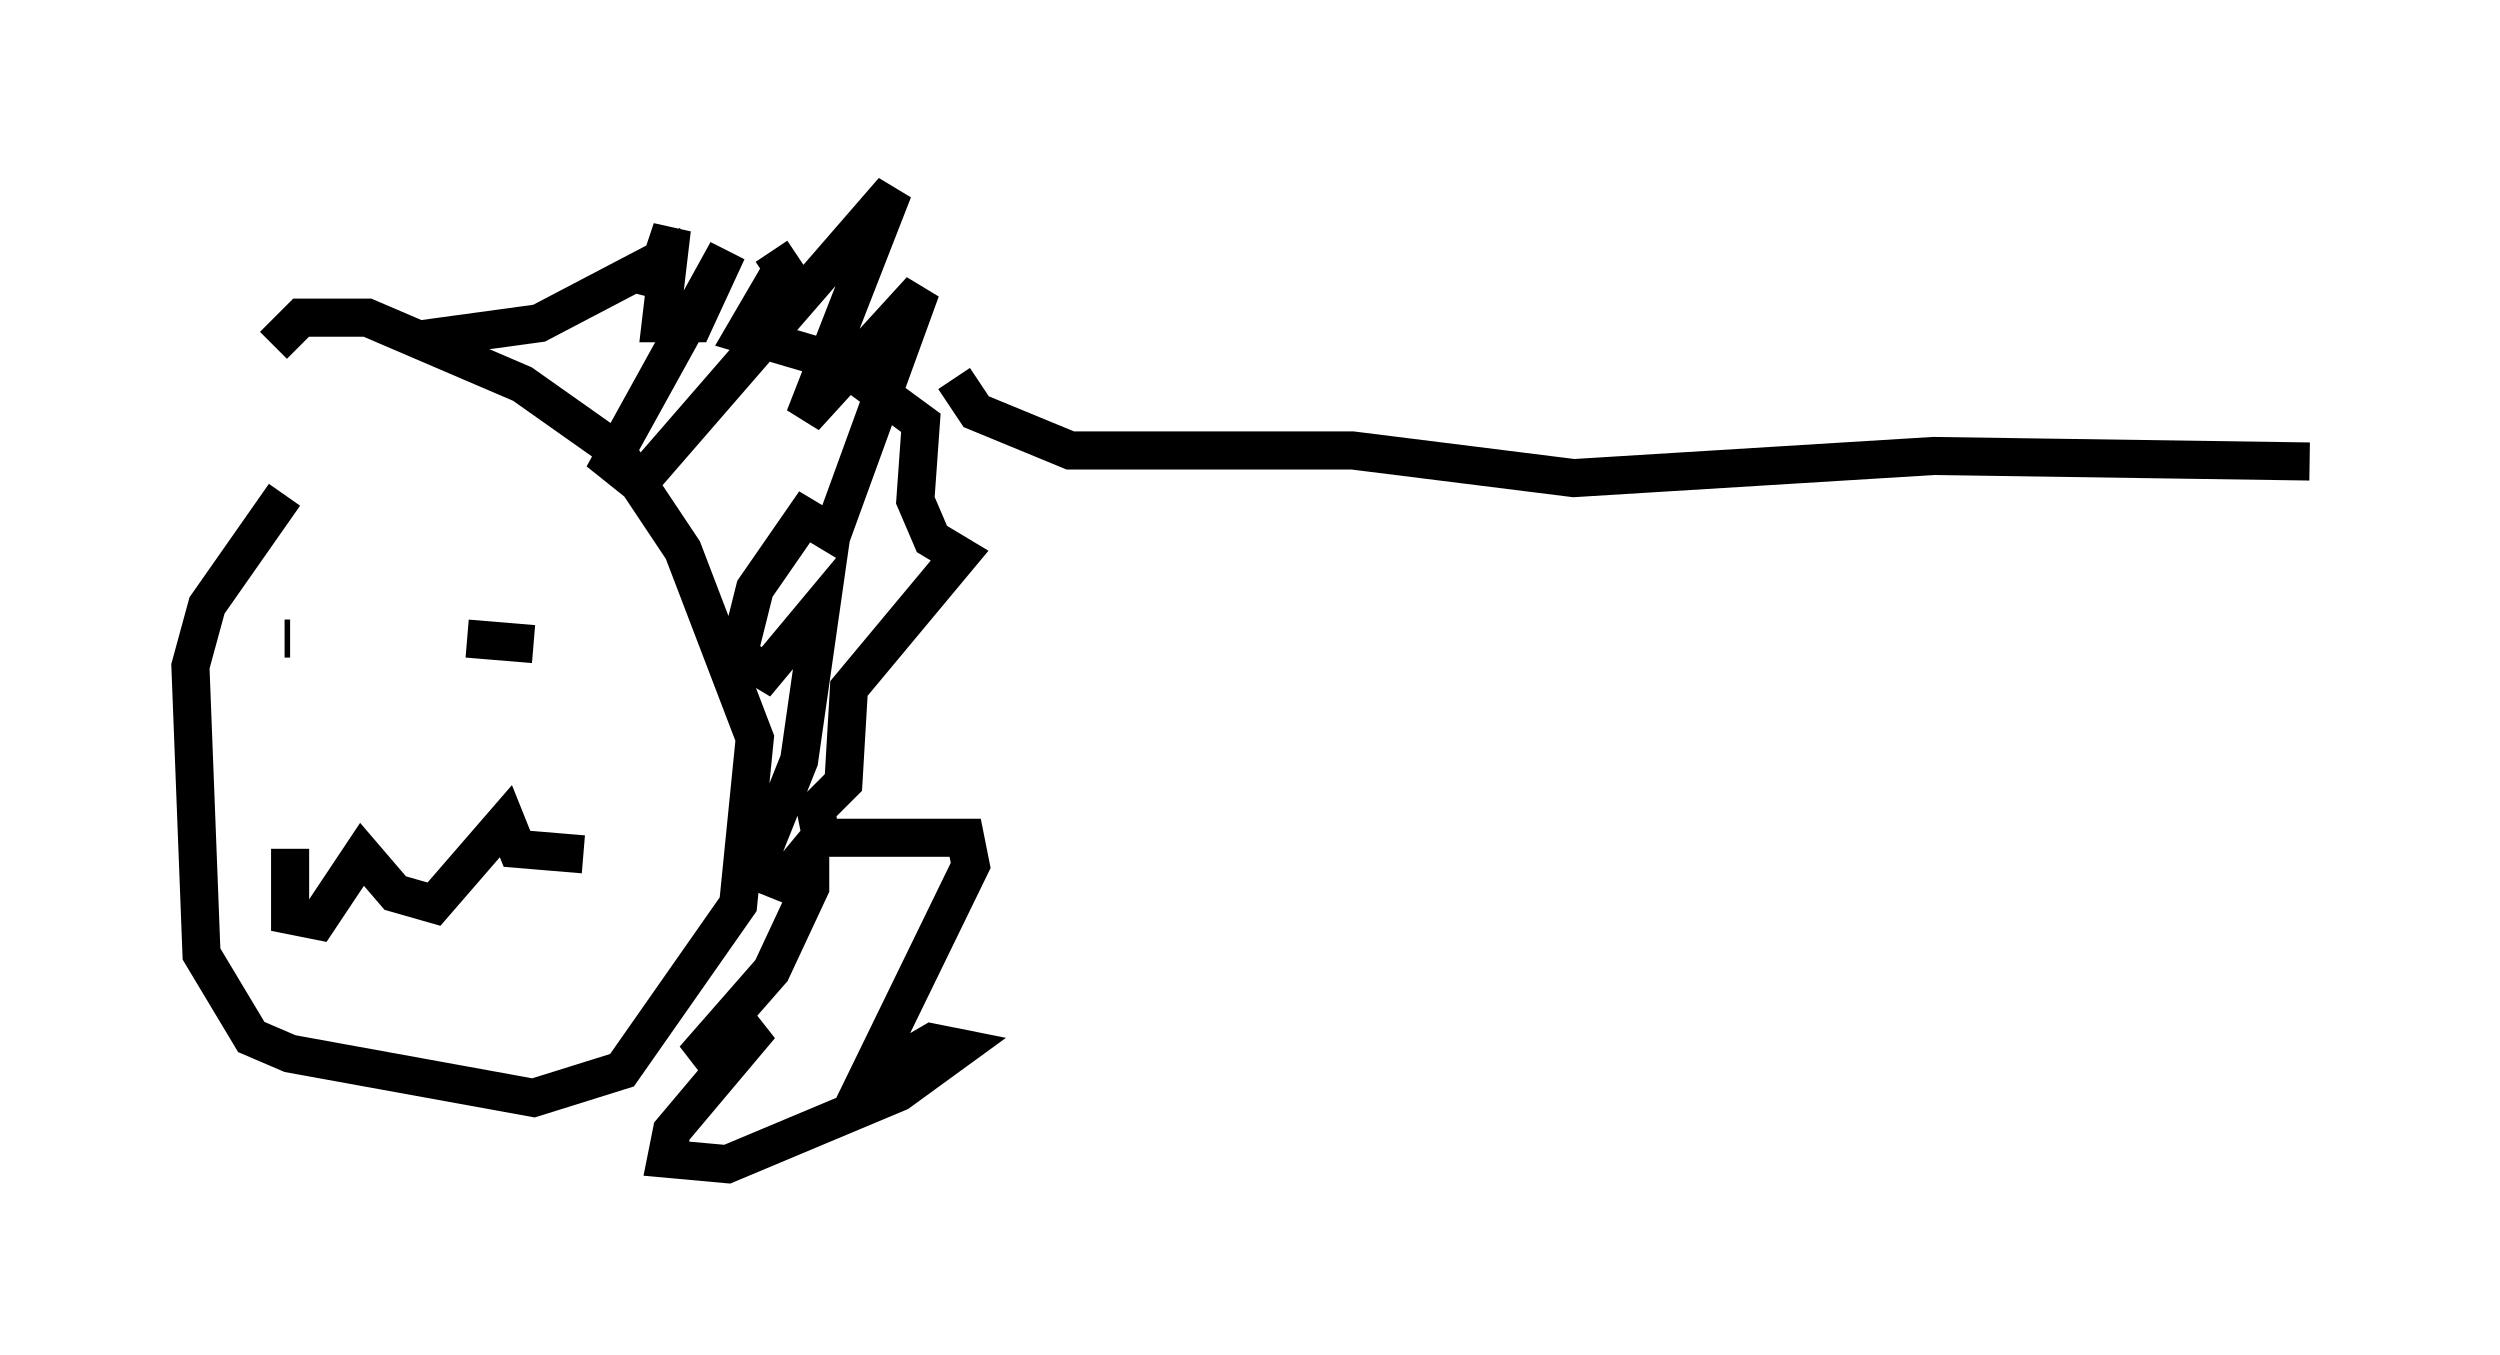 <?xml version="1.0" encoding="utf-8" ?>
<svg baseProfile="full" height="35.564" version="1.1" width="65.631" xmlns="http://www.w3.org/2000/svg" xmlns:ev="http://www.w3.org/2001/xml-events" xmlns:xlink="http://www.w3.org/1999/xlink"><defs /><rect fill="white" height="35.564" width="65.631" x="0" y="0" /><path d="M10.374, 10.374 m-2.905, 2.615 l-2.034, 2.905 -0.436, 1.598 l0.291, 7.553 1.307, 2.179 l1.017, 0.436 6.391, 1.162 l2.324, -0.726 3.05, -4.358 l0.436, -4.358 -1.888, -4.939 l-1.743, -2.615 -2.469, -1.743 l-4.067, -1.743 -1.743, 0.0 l-0.726, 0.726 m3.777, -0.145 l3.196, -0.436 3.05, -1.598 l-0.145, 0.872 0.581, -1.743 l-0.291, 2.469 0.872, 0.0 l0.872, -1.888 -3.05, 5.52 l0.726, 0.581 6.682, -7.698 l-2.324, 5.955 3.05, -3.341 l-2.324, 6.391 -0.726, -0.436 l-1.307, 1.888 -0.436, 1.743 l0.726, 0.436 1.453, -1.743 l-0.581, 4.067 -1.162, 2.905 l0.726, 0.291 0.726, -0.872 l0.0, 1.017 -1.017, 2.179 l-2.034, 2.324 1.743, -0.872 l-2.324, 2.76 -0.145, 0.726 l1.598, 0.145 4.503, -1.888 l1.598, -1.162 -0.726, -0.145 l-1.743, 1.017 2.76, -5.665 l-0.145, -0.726 -3.777, 0.0 l-0.145, -0.726 0.726, -0.726 l0.145, -2.469 2.905, -3.486 l-0.726, -0.436 -0.436, -1.017 l0.145, -2.034 -2.179, -1.598 l-2.469, -0.726 1.017, -1.743 l-0.291, -0.436 m-12.782, 10.168 l0.145, 0.0 m4.648, 0.0 l1.743, 0.145 m-6.391, 5.374 l0.0, 1.743 0.726, 0.145 l1.162, -1.743 0.872, 1.017 l1.017, 0.291 1.888, -2.179 l0.291, 0.726 1.743, 0.145 m9.732, -12.492 l0.581, 0.872 2.469, 1.017 l7.408, 0.0 5.81, 0.726 l9.441, -0.581 9.877, 0.145 " fill="none" stroke="black" stroke-width="1" /></svg>
